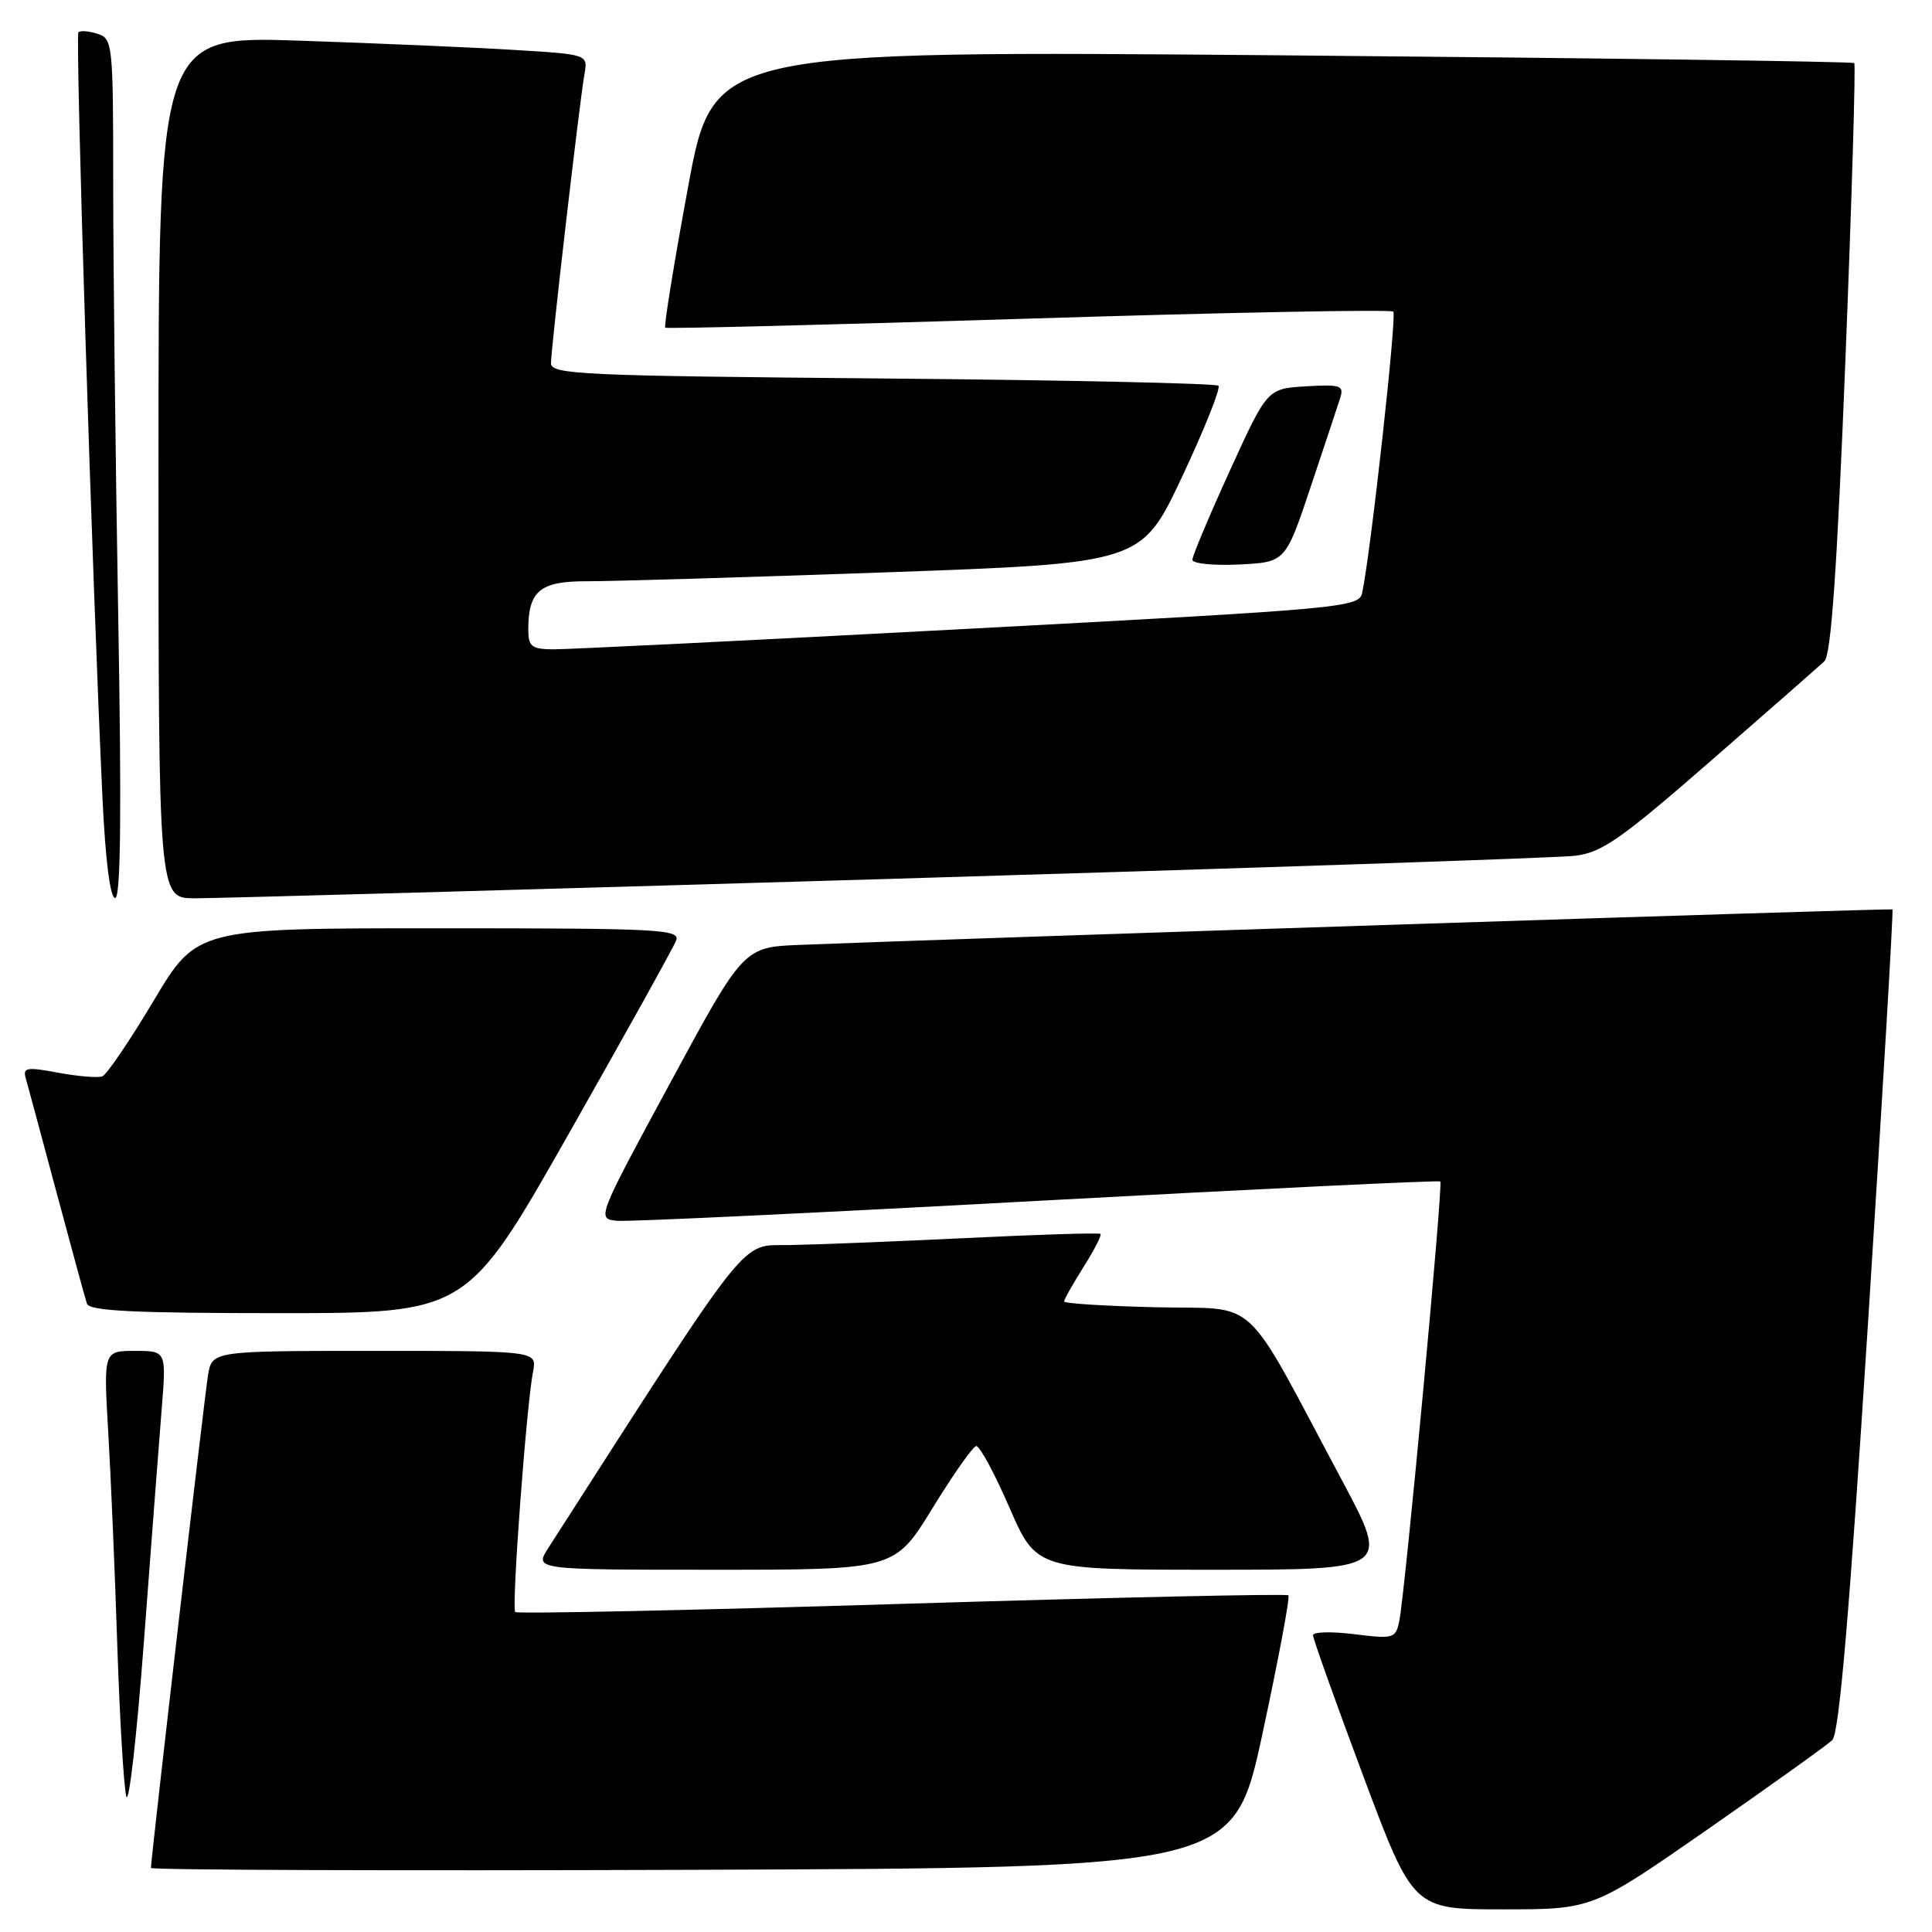 <?xml version="1.0" encoding="UTF-8" standalone="no"?>
<!DOCTYPE svg PUBLIC "-//W3C//DTD SVG 1.1//EN" "http://www.w3.org/Graphics/SVG/1.1/DTD/svg11.dtd" >
<svg xmlns="http://www.w3.org/2000/svg" xmlns:xlink="http://www.w3.org/1999/xlink" version="1.1" viewBox="0 0 256 256">
 <g >
 <path fill="currentColor"
d=" M 226.27 242.40 C 234.64 236.57 242.08 231.25 242.78 230.58 C 243.70 229.71 245.04 214.04 247.54 175.02 C 249.45 145.13 250.90 120.60 250.76 120.50 C 250.54 120.35 127.75 124.34 106.02 125.20 C 98.53 125.50 98.53 125.50 88.80 143.50 C 79.06 161.50 79.06 161.50 81.78 161.76 C 83.28 161.90 108.35 160.71 137.50 159.12 C 166.65 157.54 190.66 156.38 190.85 156.55 C 191.24 156.90 186.17 211.23 185.40 214.86 C 184.93 217.10 184.62 217.18 179.45 216.54 C 176.45 216.16 173.99 216.23 173.98 216.68 C 173.98 217.13 176.96 225.49 180.61 235.25 C 187.25 253.00 187.25 253.00 199.14 253.00 C 211.03 253.00 211.03 253.00 226.27 242.40 Z  M 167.30 229.65 C 169.41 219.83 170.95 211.61 170.72 211.39 C 170.49 211.16 147.45 211.67 119.52 212.52 C 91.60 213.38 68.53 213.86 68.27 213.60 C 67.76 213.09 69.74 186.37 70.63 181.75 C 71.16 179.00 71.16 179.00 49.62 179.00 C 28.09 179.00 28.09 179.00 27.56 182.25 C 27.08 185.16 20.00 246.29 20.00 247.51 C 20.00 247.79 52.28 247.90 91.73 247.76 C 163.46 247.50 163.46 247.50 167.30 229.65 Z  M 21.42 186.75 C 22.05 179.00 22.05 179.00 17.88 179.00 C 13.72 179.00 13.72 179.00 14.34 189.75 C 14.69 195.66 15.23 208.38 15.54 218.00 C 15.86 227.62 16.39 236.62 16.73 238.00 C 17.06 239.38 18.12 230.15 19.07 217.50 C 20.02 204.85 21.08 191.01 21.42 186.75 Z  M 123.55 199.86 C 126.30 195.38 128.91 191.67 129.35 191.61 C 129.80 191.55 131.78 195.21 133.75 199.75 C 137.34 208.00 137.34 208.00 160.74 208.00 C 184.13 208.00 184.13 208.00 177.87 196.25 C 164.42 171.05 167.09 173.54 153.21 173.22 C 146.49 173.06 141.00 172.72 141.00 172.45 C 141.00 172.18 142.16 170.13 143.57 167.89 C 144.99 165.64 146.00 163.67 145.82 163.50 C 145.64 163.33 137.62 163.58 128.00 164.05 C 118.38 164.51 107.80 164.93 104.50 164.98 C 98.01 165.08 99.87 162.73 72.65 205.12 C 70.80 208.00 70.80 208.00 94.68 208.00 C 118.55 208.00 118.55 208.00 123.55 199.86 Z  M 75.42 150.13 C 82.87 137.01 89.24 125.53 89.59 124.63 C 90.16 123.14 87.42 123.00 58.15 123.00 C 26.09 123.00 26.09 123.00 20.36 132.60 C 17.21 137.88 14.15 142.39 13.56 142.62 C 12.96 142.84 10.34 142.63 7.71 142.14 C 3.54 141.36 3.00 141.45 3.41 142.87 C 3.67 143.77 5.50 150.57 7.49 158.00 C 9.48 165.43 11.29 172.06 11.52 172.75 C 11.84 173.71 17.82 174.00 36.91 174.00 C 61.89 174.00 61.89 174.00 75.42 150.13 Z  M 15.66 81.34 C 15.30 60.62 15.00 35.00 15.00 24.40 C 15.00 5.78 14.93 5.11 12.92 4.48 C 11.78 4.11 10.64 4.02 10.39 4.28 C 9.95 4.71 12.24 77.54 13.58 105.75 C 13.97 114.02 14.60 119.00 15.26 119.00 C 16.00 119.00 16.12 107.61 15.66 81.34 Z  M 117.50 116.47 C 165.35 115.05 206.37 113.67 208.66 113.40 C 212.26 112.97 214.71 111.26 226.66 100.85 C 234.27 94.22 241.06 88.26 241.74 87.62 C 242.63 86.78 243.42 75.49 244.53 47.60 C 245.38 26.23 245.90 8.57 245.70 8.36 C 245.49 8.15 211.38 7.69 169.91 7.33 C 94.50 6.69 94.50 6.69 91.15 24.91 C 89.30 34.93 87.95 43.26 88.15 43.42 C 88.34 43.58 110.00 43.04 136.28 42.22 C 162.56 41.40 184.32 40.98 184.62 41.29 C 185.11 41.77 181.63 73.23 180.50 78.53 C 180.08 80.50 178.43 80.65 128.29 83.32 C 99.80 84.84 75.04 86.06 73.25 86.04 C 70.44 86.01 70.00 85.65 70.00 83.43 C 70.00 78.28 71.56 77.00 77.79 77.02 C 80.93 77.03 98.74 76.50 117.37 75.84 C 151.25 74.63 151.25 74.63 156.64 63.16 C 159.60 56.85 161.77 51.43 161.45 51.11 C 161.13 50.80 141.10 50.36 116.93 50.15 C 77.09 49.80 73.00 49.62 73.01 48.13 C 73.01 46.13 76.79 13.52 77.44 9.85 C 77.91 7.21 77.91 7.21 68.20 6.62 C 62.87 6.29 50.06 5.74 39.75 5.39 C 21.00 4.76 21.00 4.76 21.00 61.88 C 21.00 119.00 21.00 119.00 25.75 119.03 C 28.36 119.04 69.65 117.89 117.50 116.47 Z  M 173.66 64.55 C 175.49 59.08 177.26 53.76 177.58 52.74 C 178.11 51.08 177.65 50.92 173.05 51.19 C 167.92 51.50 167.92 51.50 162.96 62.37 C 160.23 68.36 158.00 73.66 158.00 74.17 C 158.00 74.68 160.77 74.96 164.16 74.80 C 170.33 74.50 170.33 74.50 173.66 64.55 Z "/>
</g>
</svg>